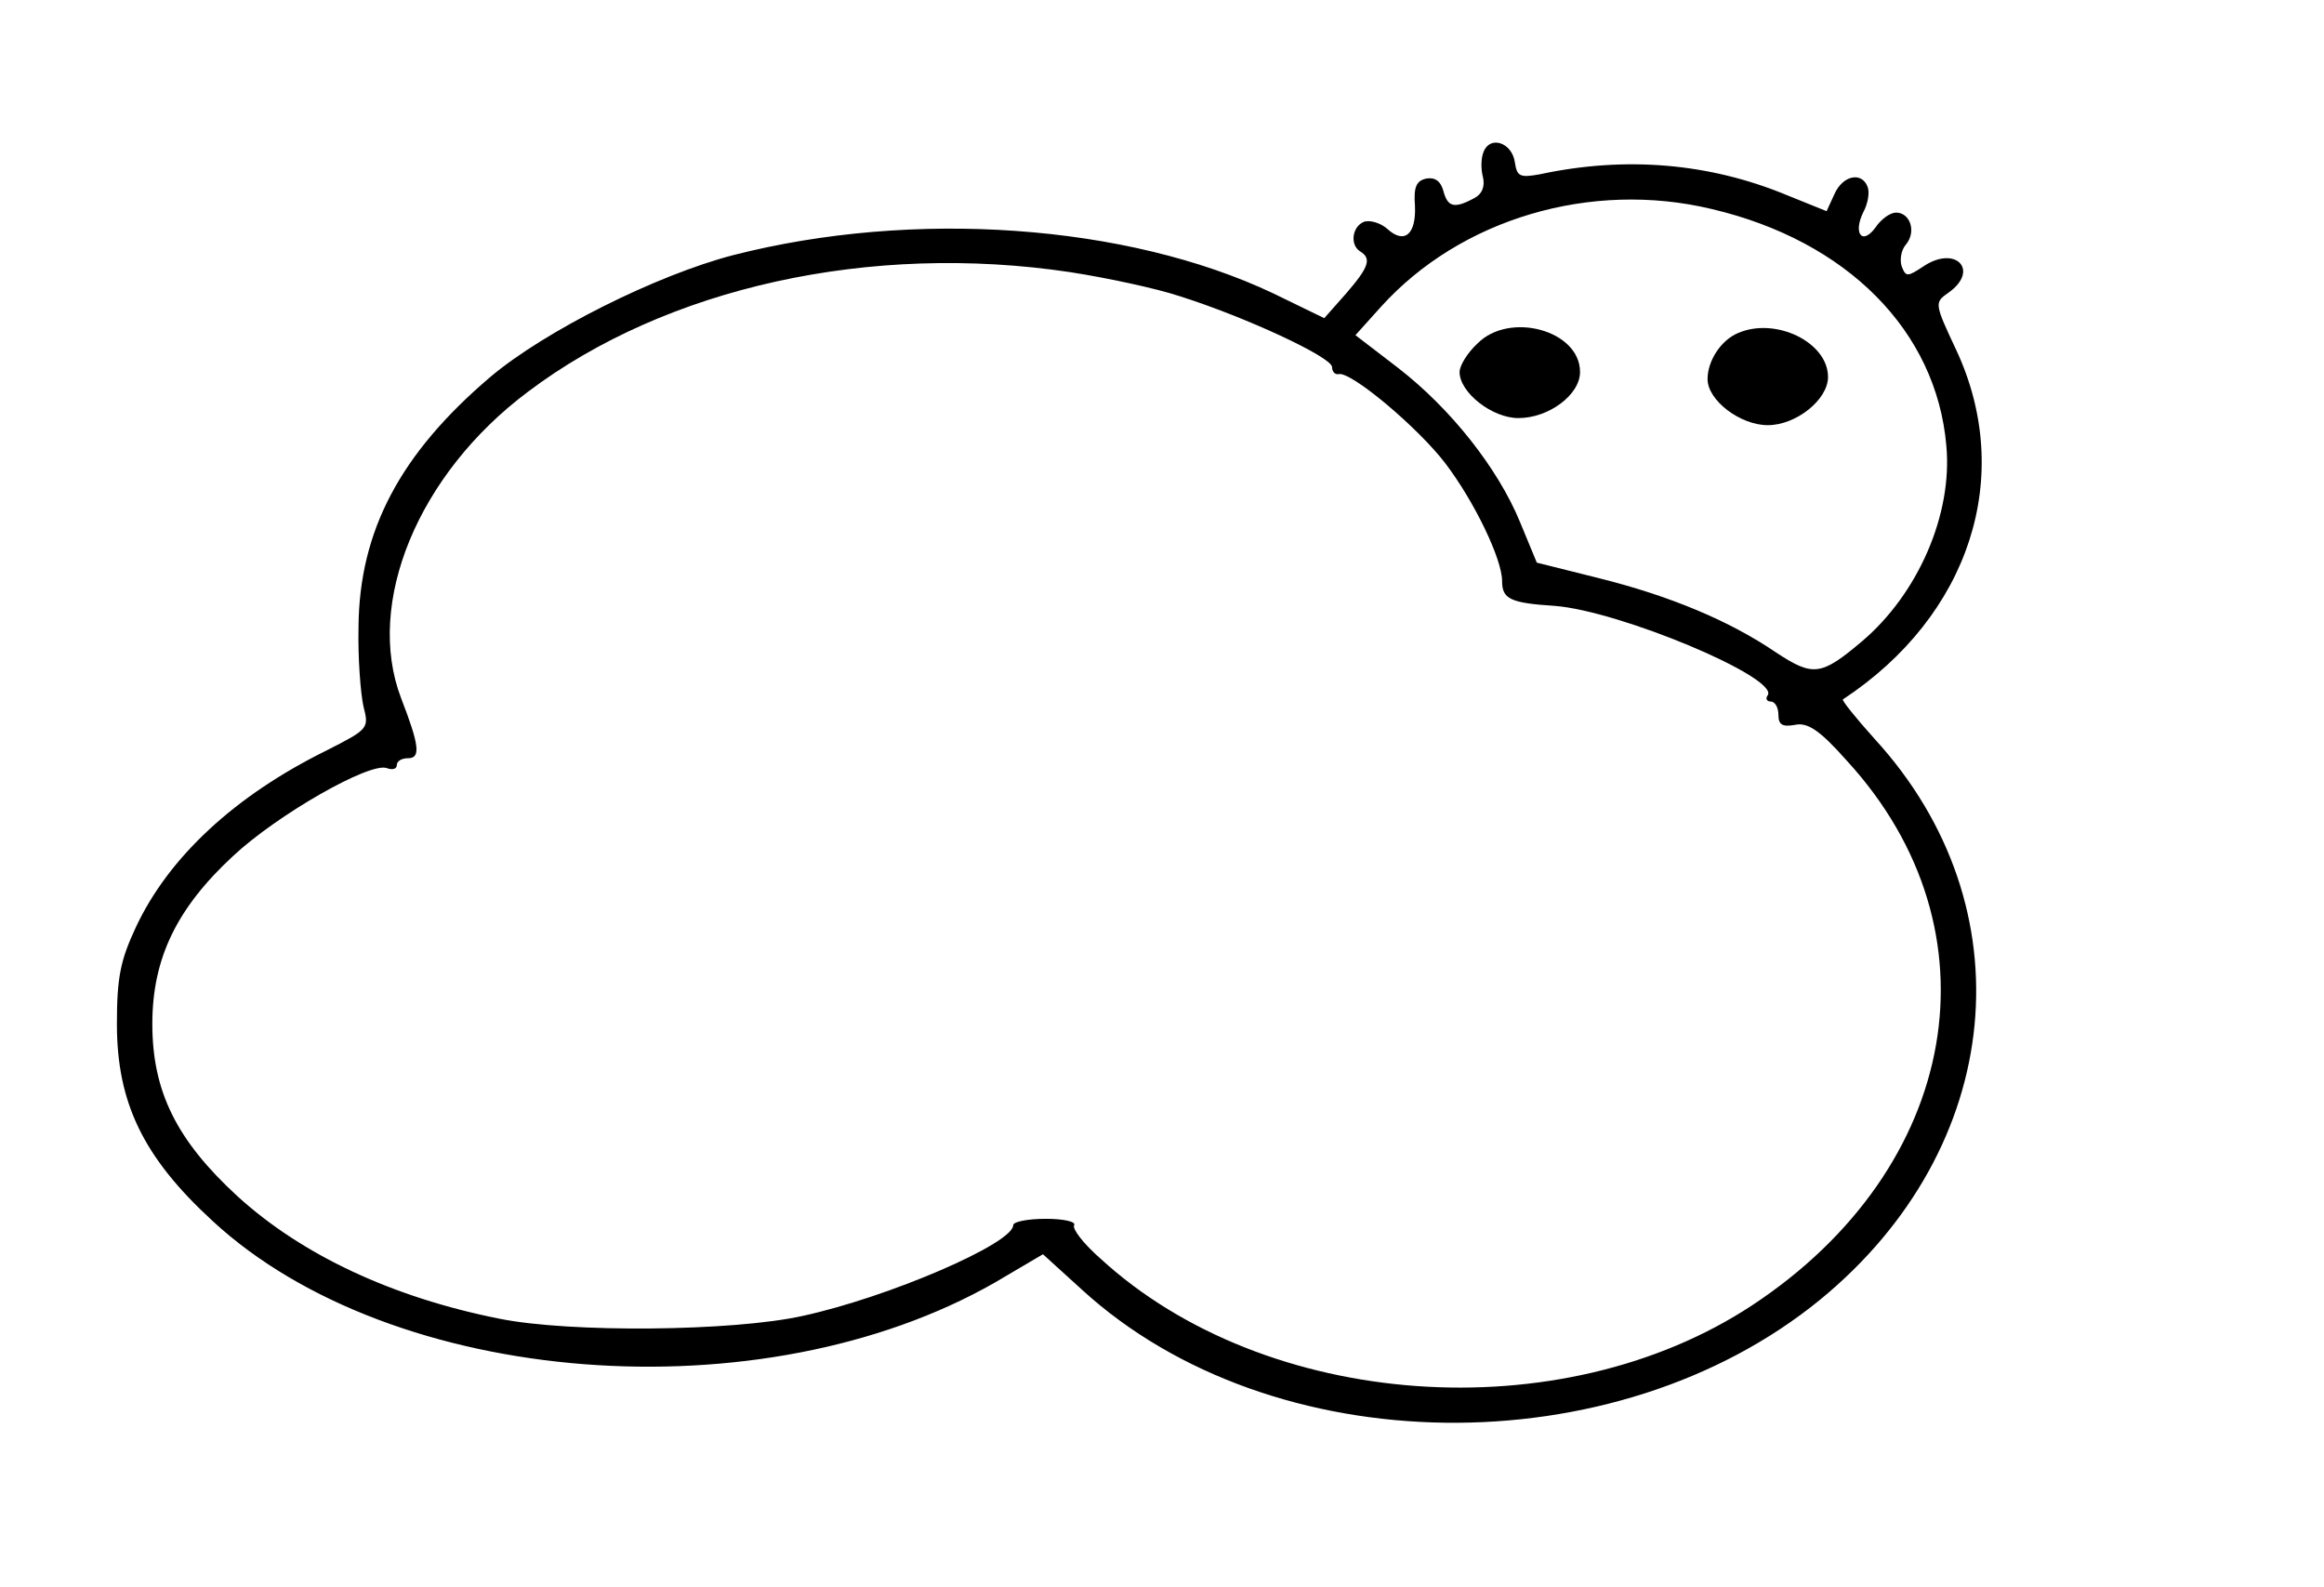 <?xml version="1.0" standalone="no"?>
<!DOCTYPE svg PUBLIC "-//W3C//DTD SVG 20010904//EN"
 "http://www.w3.org/TR/2001/REC-SVG-20010904/DTD/svg10.dtd">
<svg version="1.0" xmlns="http://www.w3.org/2000/svg"
 width="328pt" height="224pt" viewBox="0 0 328 224"
 preserveAspectRatio="xMidYMid meet">
<g transform="translate(0,224) scale(0.1,-0.1)"
fill="#000000" stroke="none">
<path d="M2094 2026 c-4 -9 -4 -25 -1 -36 3 -13 -1 -24 -13 -30 -28 -15 -37
-12 -43 11 -4 14 -12 19 -24 17 -14 -3 -18 -12 -16 -38 2 -41 -15 -55 -39 -33
-9 8 -24 13 -33 10 -17 -7 -20 -33 -5 -42 16 -10 12 -22 -20 -59 l-31 -35 -72
35 c-207 98 -508 119 -762 54 -108 -28 -266 -107 -343 -172 -127 -108 -185
-217 -186 -353 -1 -44 3 -94 7 -112 8 -31 7 -32 -52 -62 -130 -64 -223 -151
-269 -249 -22 -47 -27 -71 -27 -137 0 -111 37 -188 135 -278 254 -235 775
-275 1104 -87 l68 40 55 -50 c268 -245 752 -251 1042 -14 261 214 294 554 77
791 -27 30 -47 55 -45 56 179 118 243 315 160 493 -31 66 -31 67 -11 81 44 31
11 67 -34 38 -24 -16 -26 -16 -32 -1 -3 9 -1 23 6 31 15 18 6 45 -14 45 -8 0
-21 -9 -29 -21 -19 -26 -32 -8 -17 22 6 11 9 27 6 35 -8 22 -35 17 -47 -10
l-11 -24 -57 23 c-109 45 -227 55 -348 29 -28 -5 -32 -3 -35 17 -4 28 -35 38
-44 15z m322 -81 c191 -45 317 -172 331 -334 9 -97 -40 -209 -119 -276 -58
-49 -69 -50 -121 -16 -66 45 -150 80 -250 105 l-88 22 -24 58 c-31 75 -97 159
-172 217 l-60 46 36 40 c112 124 296 179 467 138z m-906 -89 c52 -8 122 -23
155 -34 92 -29 215 -86 215 -100 0 -6 4 -11 9 -10 17 5 113 -76 151 -126 41
-54 80 -135 80 -166 0 -25 11 -31 74 -35 92 -7 316 -101 301 -126 -4 -5 -1 -9
4 -9 6 0 11 -8 11 -19 0 -14 6 -17 23 -14 18 4 35 -7 74 -51 219 -239 160
-574 -134 -768 -270 -178 -687 -148 -920 66 -24 21 -40 42 -37 47 3 5 -15 9
-40 9 -25 0 -46 -4 -46 -9 0 -26 -177 -102 -297 -128 -99 -22 -329 -24 -428
-4 -151 30 -279 90 -370 173 -86 79 -120 148 -120 243 0 92 34 163 114 237 62
58 193 133 217 124 8 -3 14 -1 14 4 0 6 7 10 16 10 18 0 16 18 -10 85 -51 134
24 316 179 432 196 148 484 211 765 169z"/>
<path d="M2085 1755 c-14 -13 -25 -31 -25 -40 0 -29 46 -65 83 -65 43 0 87 33
87 65 0 59 -100 86 -145 40z"/>
<path d="M2453 1770 c-24 -10 -43 -39 -43 -65 0 -30 46 -65 85 -65 40 0 85 36
85 68 0 49 -74 85 -127 62z"/>
</g>
</svg>
